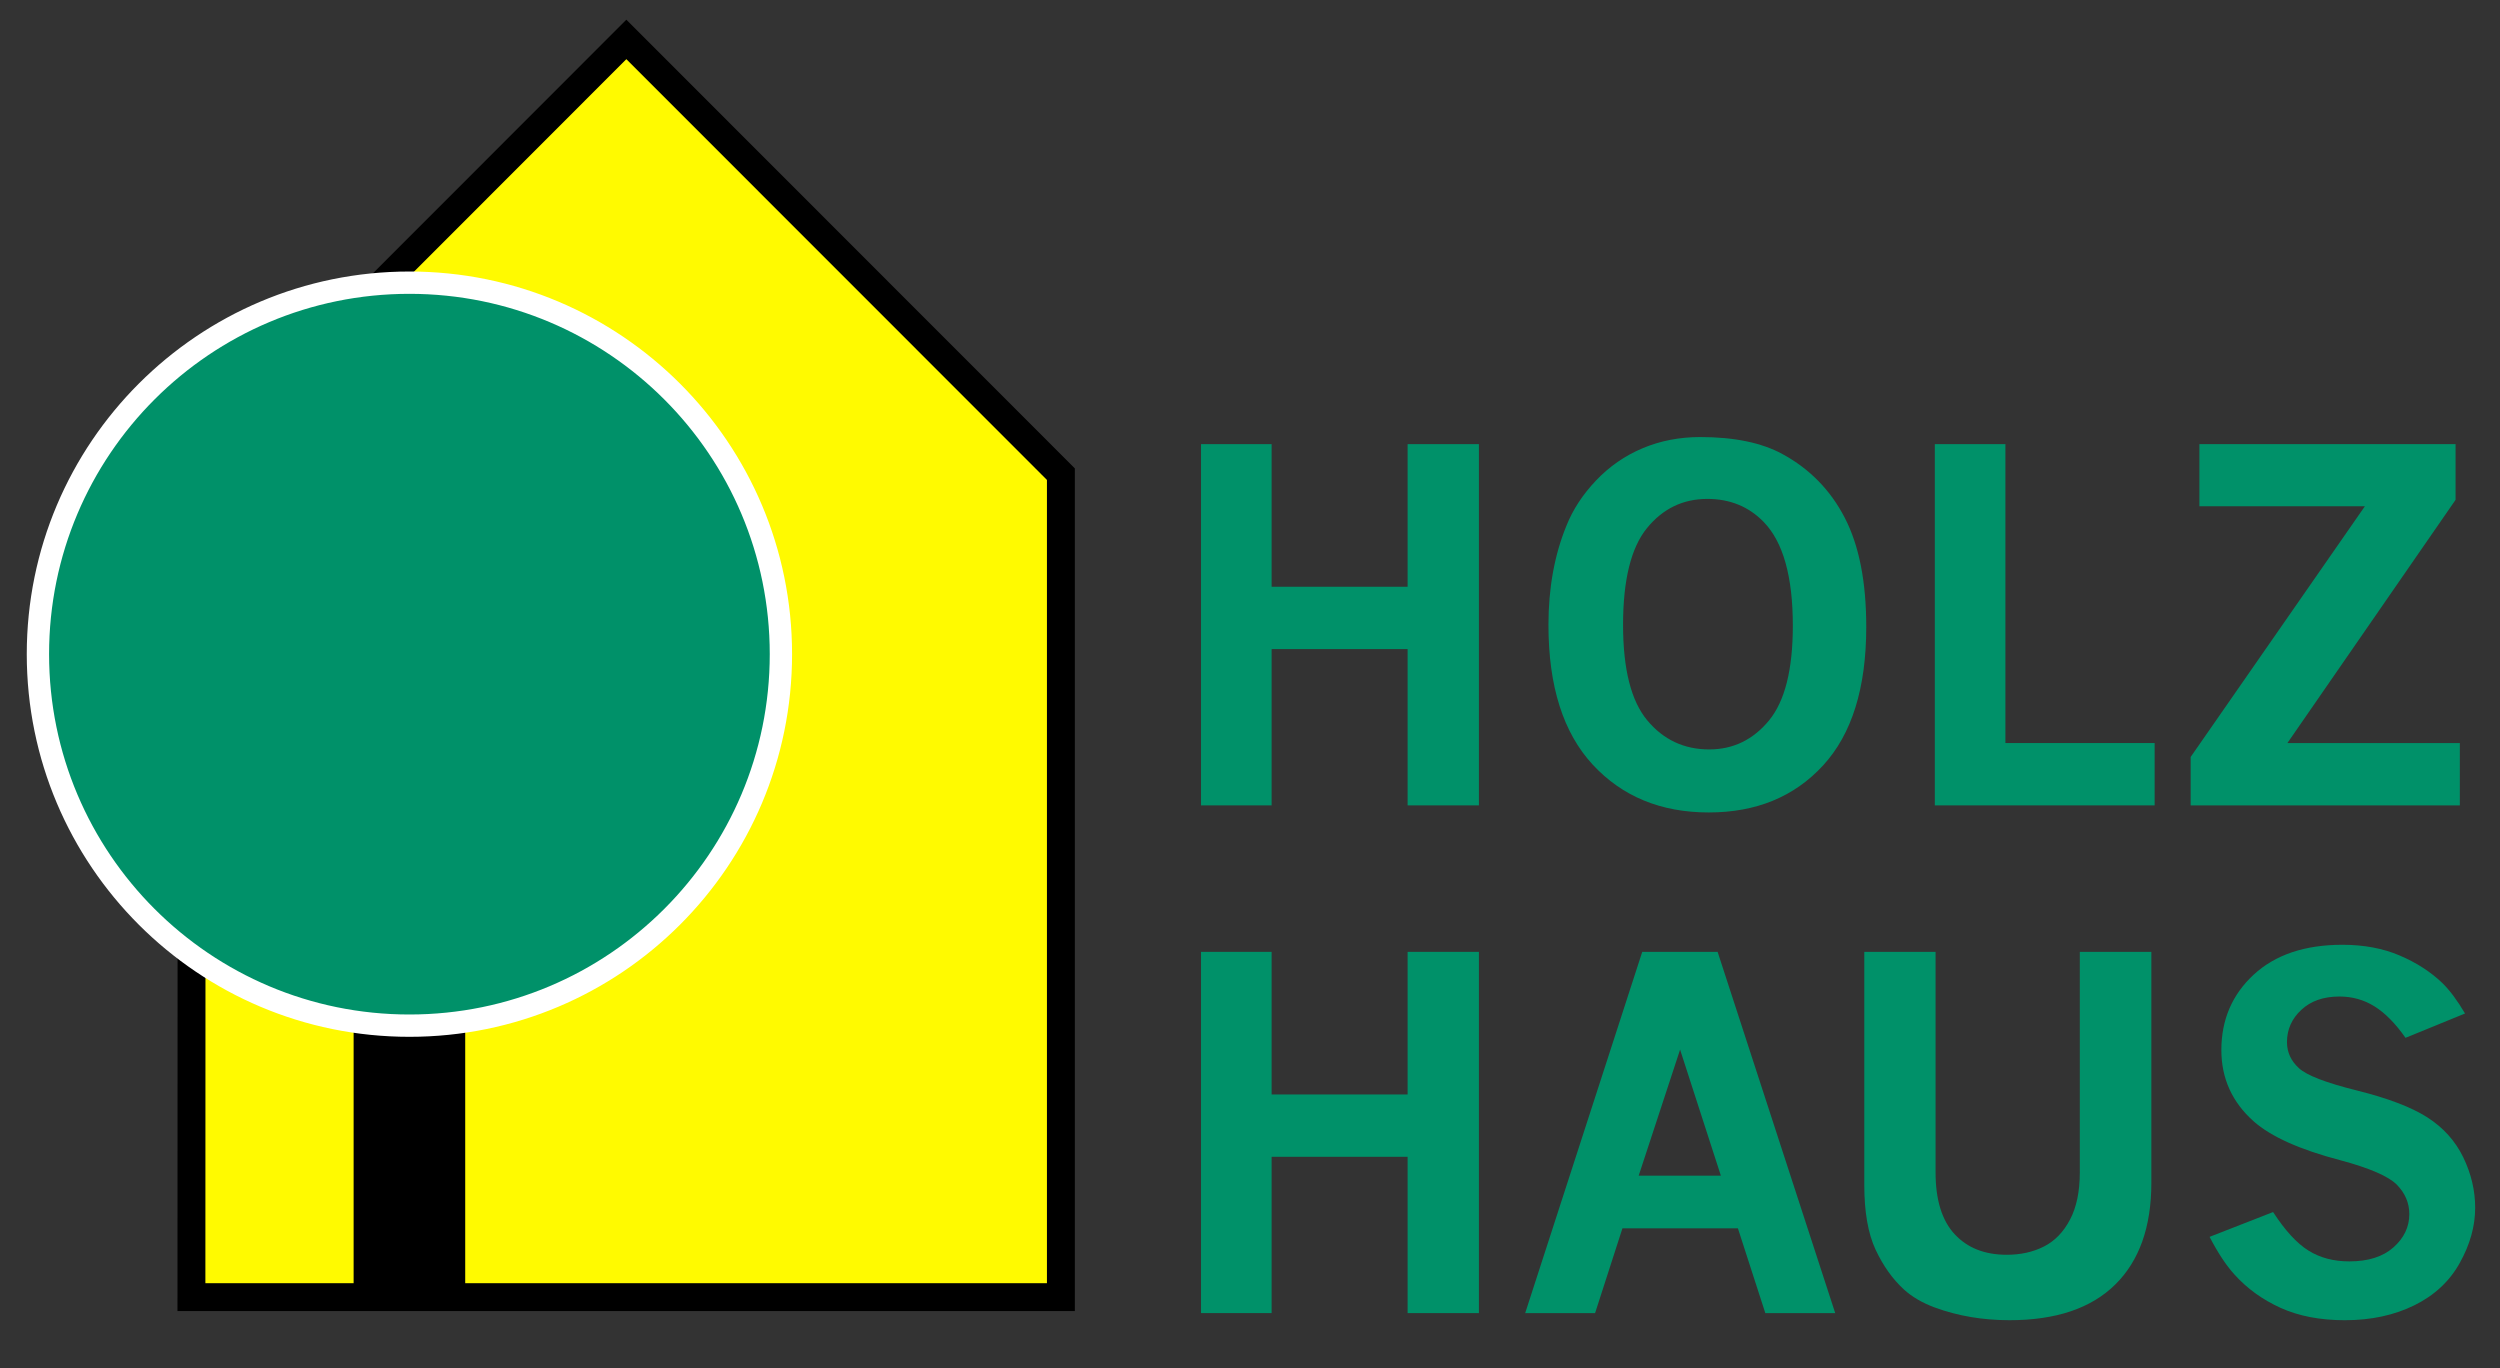 <?xml version="1.0" encoding="UTF-8"?>
<!DOCTYPE svg PUBLIC "-//W3C//DTD SVG 1.1//EN" "http://www.w3.org/Graphics/SVG/1.1/DTD/svg11.dtd">
<svg version="1.1" xmlns="http://www.w3.org/2000/svg" xmlns:xlink="http://www.w3.org/1999/xlink" x="0" y="0" width="134.423" height="73.578" viewBox="0, 0, 134.423, 73.578">
  <rect x="0" y="0" width="134.423" height="73.578" fill="#333333" stroke="none"/>
  <g id="Ebene_1">
    <g>
      <path d="M10.293,69.745 L57.043,69.745 L57.043,25.495 L33.678,2.12 L10.306,25.508 z" fill="#FFFA00"/>
      <path d="M10.293,69.745 L57.043,69.745 L57.043,25.495 L33.678,2.12 L10.306,25.508 z" fill-opacity="0" stroke="#000000" stroke-width="1.5"/>
    </g>
    <path d="M19.014,49.841 L25.014,49.841 L25.014,69.757 L19.014,69.757 z" fill="#000000"/>
    <g>
      <path d="M41.989,35.174 C41.989,46.206 33.046,55.149 22.014,55.149 C10.982,55.149 2.039,46.206 2.039,35.174 C2.039,24.142 10.982,15.199 22.014,15.199 C33.046,15.199 41.989,24.142 41.989,35.174 z" fill="#009169"/>
      <path d="M41.989,35.174 C41.989,46.206 33.046,55.149 22.014,55.149 C10.982,55.149 2.039,46.206 2.039,35.174 C2.039,24.142 10.982,15.199 22.014,15.199 C33.046,15.199 41.989,24.142 41.989,35.174 z" fill-opacity="0" stroke="#FFFFFF" stroke-width="1.2"/>
    </g>
    <path d="M64.578,23.881 L68.374,23.881 L68.374,31.549 L75.686,31.549 L75.686,23.881 L79.52,23.881 L79.52,43.305 L75.686,43.305 L75.686,34.901 L68.374,34.901 L68.374,43.305 L64.578,43.305 L64.578,23.881 z" fill="#009169"/>
    <path d="M91.422,23.5 C93.25,23.5 94.723,23.805 95.84,24.414 C97.305,25.21 98.422,26.352 99.192,27.842 C99.963,29.331 100.347,31.286 100.347,33.707 C100.347,36.991 99.573,39.475 98.024,41.159 C96.475,42.843 94.427,43.685 91.879,43.685 C89.307,43.685 87.227,42.828 85.64,41.115 C84.053,39.4 83.259,36.897 83.259,33.605 C83.259,31.625 83.58,29.847 84.224,28.273 C84.571,27.401 85.102,26.588 85.818,25.835 C86.533,25.082 87.367,24.504 88.319,24.103 C89.271,23.701 90.305,23.5 91.422,23.5 z M91.803,26.826 C90.491,26.826 89.408,27.35 88.553,28.4 C87.699,29.45 87.271,31.184 87.271,33.605 C87.271,35.983 87.705,37.693 88.573,38.734 C89.44,39.775 90.552,40.296 91.905,40.296 C93.192,40.296 94.262,39.777 95.117,38.74 C95.971,37.704 96.399,36.005 96.399,33.643 C96.399,31.002 95.878,29.145 94.837,28.07 C94.033,27.241 93.022,26.826 91.803,26.826 z" fill="#009169"/>
    <path d="M104.034,23.881 L107.83,23.881 L107.83,39.953 L115.853,39.953 L115.853,43.305 L104.034,43.305 L104.034,23.881 z" fill="#009169"/>
    <path d="M118.26,23.881 L132.034,23.881 L132.034,26.876 L122.992,39.953 L132.263,39.953 L132.263,43.305 L117.79,43.305 L117.79,40.702 L127.159,27.22 L118.26,27.22 L118.26,23.881 z" fill="#009169"/>
    <path d="M64.578,51.181 L68.374,51.181 L68.374,58.849 L75.686,58.849 L75.686,51.181 L79.52,51.181 L79.52,70.605 L75.686,70.605 L75.686,62.2 L68.374,62.2 L68.374,70.604 L64.578,70.604 L64.578,51.181 z" fill="#009169"/>
    <path d="M88.302,51.181 L92.355,51.181 L98.678,70.605 L94.92,70.605 L93.446,66.047 L87.237,66.047 L85.766,70.605 L82.008,70.605 L88.302,51.181 z M90.337,56.437 L88.11,63.216 L92.53,63.216 L90.337,56.437 z" fill="#009169"/>
    <path d="M100.24,51.181 L104.074,51.181 L104.074,63.038 C104.074,64.519 104.417,65.628 105.102,66.364 C105.787,67.1 106.718,67.468 107.895,67.468 C108.648,67.468 109.317,67.321 109.901,67.024 C110.485,66.728 110.952,66.246 111.303,65.577 C111.655,64.909 111.83,64.062 111.83,63.038 L111.83,51.181 L115.677,51.181 L115.677,63.597 C115.677,65.967 115.03,67.791 113.735,69.069 C112.44,70.347 110.544,70.986 108.047,70.986 C106.608,70.986 105.267,70.757 104.023,70.3 C103.363,70.055 102.812,69.734 102.373,69.335 C101.764,68.776 101.256,68.064 100.85,67.196 C100.444,66.328 100.241,65.163 100.241,63.698 L100.241,51.181 z" fill="#009169"/>
    <path d="M122.222,65.171 C122.866,66.161 123.498,66.852 124.12,67.24 C124.742,67.63 125.476,67.824 126.322,67.824 C127.338,67.824 128.13,67.572 128.696,67.069 C129.263,66.565 129.547,65.97 129.547,65.285 C129.547,64.684 129.323,64.155 128.874,63.698 C128.417,63.241 127.397,62.802 125.814,62.378 C123.656,61.812 122.112,61.117 121.18,60.296 C120.021,59.264 119.441,57.985 119.441,56.462 C119.441,54.829 120.021,53.477 121.18,52.406 C122.34,51.335 123.931,50.8 125.953,50.8 C127.104,50.8 128.131,50.992 129.032,51.378 C129.933,51.763 130.697,52.256 131.323,52.857 C131.729,53.255 132.135,53.801 132.542,54.495 L129.343,55.803 C128.802,55.033 128.247,54.47 127.68,54.115 C127.114,53.76 126.483,53.582 125.788,53.582 C124.934,53.582 124.25,53.821 123.738,54.3 C123.225,54.778 122.969,55.356 122.969,56.032 C122.969,56.574 123.181,57.04 123.604,57.428 C124.019,57.818 125.06,58.22 126.727,58.634 C128.395,59.049 129.658,59.531 130.517,60.081 C131.375,60.632 132.019,61.347 132.447,62.227 C132.874,63.108 133.088,64.013 133.088,64.944 C133.088,65.926 132.814,66.912 132.263,67.902 C131.713,68.892 130.897,69.654 129.813,70.187 C128.73,70.72 127.486,70.987 126.081,70.987 C124.753,70.987 123.6,70.765 122.622,70.321 C121.644,69.877 120.817,69.278 120.14,68.524 C119.701,68.042 119.256,67.369 118.807,66.505 L122.222,65.171 z" fill="#009169"/>
  </g>
</svg>
